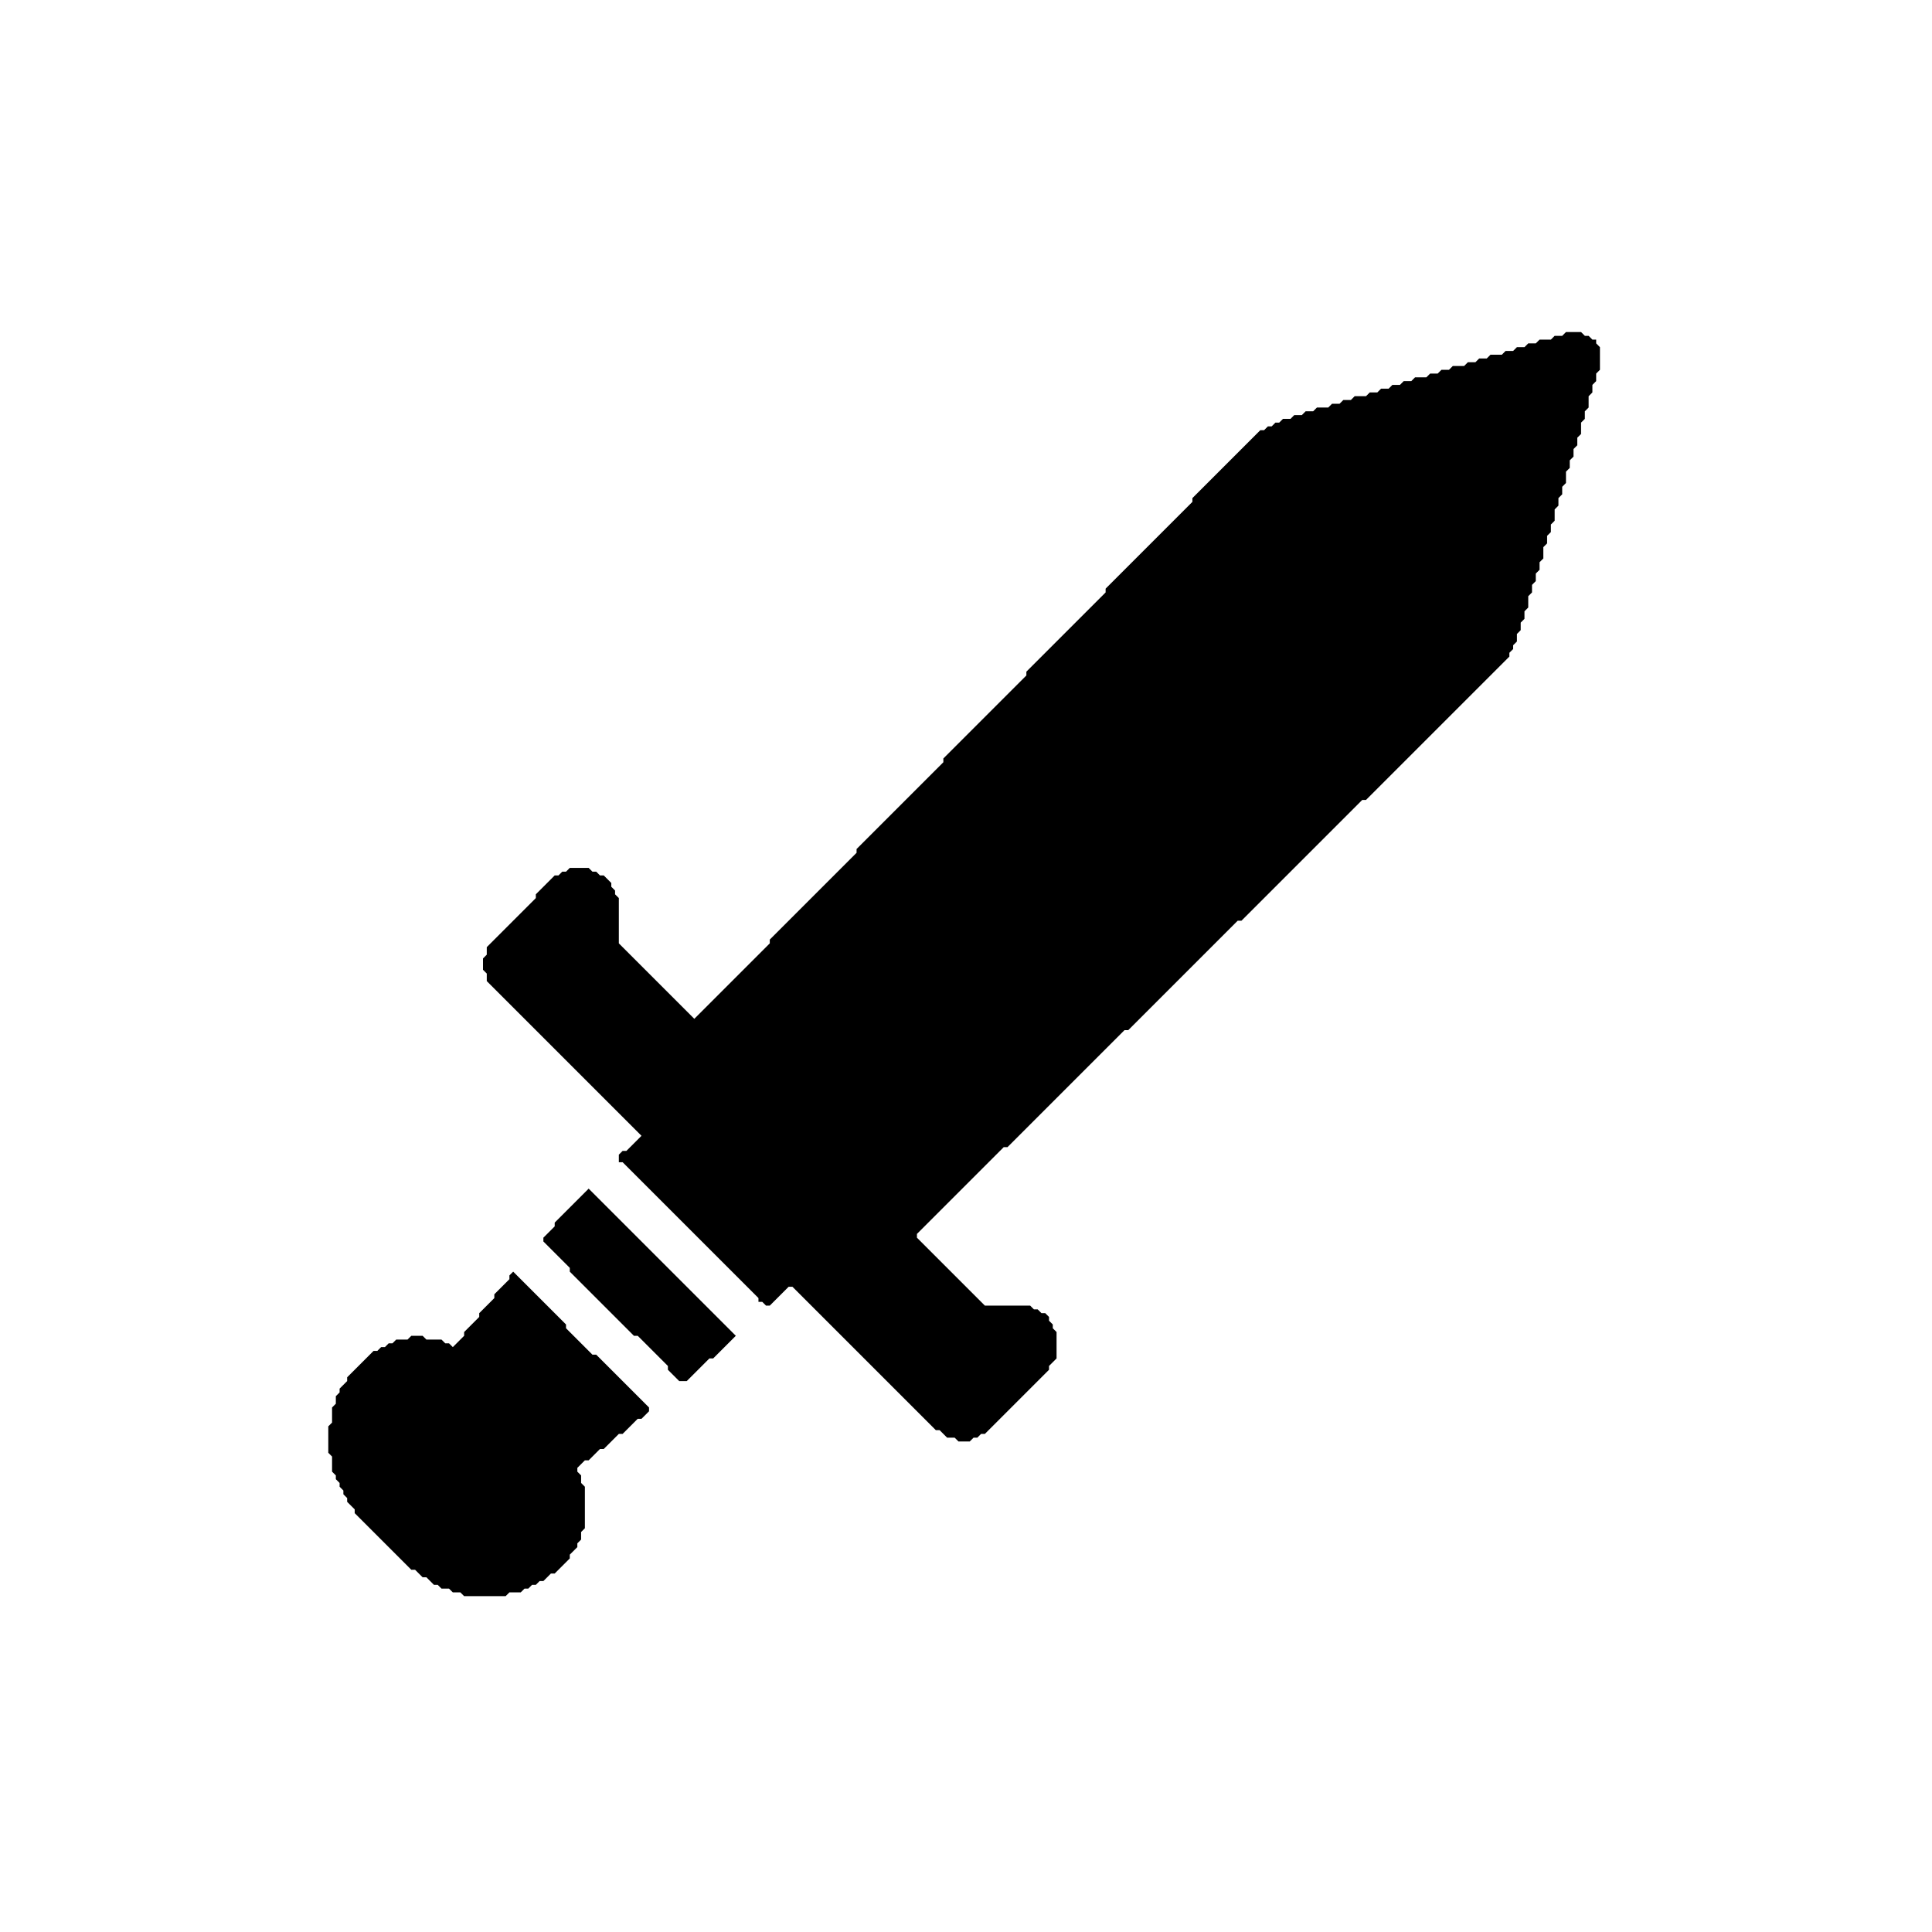 <svg xmlns="http://www.w3.org/2000/svg" viewBox="0 0 512 512" fill="currentColor">
  <path d="M 136,337 L135,338 L135,339 L131,343 L131,344 L127,348 L127,349 L123,353 L123,354 L120,357 L119,356 L118,356 L117,355 L113,355 L112,354 L109,354 L108,355 L105,355 L104,356 L103,356 L102,357 L101,357 L100,358 L99,358 L92,365 L92,366 L90,368 L90,369 L89,370 L89,372 L88,373 L88,377 L87,378 L87,385 L88,386 L88,390 L89,391 L89,392 L90,393 L90,394 L91,395 L91,396 L92,397 L92,398 L94,400 L94,401 L109,416 L110,416 L112,418 L113,418 L115,420 L116,420 L117,421 L119,421 L120,422 L122,422 L123,423 L134,423 L135,422 L138,422 L139,421 L140,421 L141,420 L142,420 L143,419 L144,419 L146,417 L147,417 L151,413 L151,412 L153,410 L153,409 L154,408 L154,406 L155,405 L155,394 L154,393 L154,391 L153,390 L153,389 L155,387 L156,387 L159,384 L160,384 L164,380 L165,380 L169,376 L170,376 L172,374 L172,373 L158,359 L157,359 L150,352 L150,351 Z"/>
  <path d="M 156,315 L147,324 L147,325 L144,328 L144,329 L151,336 L151,337 L168,354 L169,354 L177,362 L177,363 L180,366 L182,366 L188,360 L189,360 L195,354 Z"/>
  <path d="M 415,88 L414,89 L412,89 L411,90 L408,90 L407,91 L405,91 L404,92 L402,92 L401,93 L399,93 L398,94 L395,94 L394,95 L392,95 L391,96 L389,96 L388,97 L385,97 L384,98 L382,98 L381,99 L379,99 L378,100 L375,100 L374,101 L372,101 L371,102 L369,102 L368,103 L366,103 L365,104 L363,104 L362,105 L359,105 L358,106 L356,106 L355,107 L353,107 L352,108 L349,108 L348,109 L346,109 L345,110 L343,110 L342,111 L340,111 L339,112 L338,112 L337,113 L336,113 L335,114 L334,114 L316,132 L316,133 L293,156 L293,157 L272,178 L272,179 L250,201 L250,202 L227,225 L227,226 L204,249 L204,250 L184,270 L164,250 L164,238 L163,237 L163,236 L162,235 L162,234 L160,232 L159,232 L158,231 L157,231 L156,230 L151,230 L150,231 L149,231 L148,232 L147,232 L142,237 L142,238 L129,251 L129,253 L128,254 L128,257 L129,258 L129,260 L170,301 L166,305 L165,305 L164,306 L164,308 L165,308 L201,344 L201,345 L202,345 L203,346 L204,346 L209,341 L210,341 L248,379 L249,379 L251,381 L253,381 L254,382 L257,382 L258,381 L259,381 L260,380 L261,380 L278,363 L278,362 L280,360 L280,353 L279,352 L279,351 L278,350 L278,349 L277,348 L276,348 L275,347 L274,347 L273,346 L261,346 L243,328 L243,327 L266,304 L267,304 L298,273 L299,273 L328,244 L329,244 L361,212 L362,212 L400,174 L400,173 L401,172 L401,171 L402,170 L402,168 L403,167 L403,165 L404,164 L404,162 L405,161 L405,158 L406,157 L406,155 L407,154 L407,152 L408,151 L408,149 L409,148 L409,145 L410,144 L410,142 L411,141 L411,139 L412,138 L412,135 L413,134 L413,132 L414,131 L414,129 L415,128 L415,125 L416,124 L416,122 L417,121 L417,119 L418,118 L418,116 L419,115 L419,112 L420,111 L420,109 L421,108 L421,105 L422,104 L422,102 L423,101 L423,99 L424,98 L424,92 L423,91 L423,90 L422,90 L421,89 L420,89 L419,88 Z"/>
</svg>
